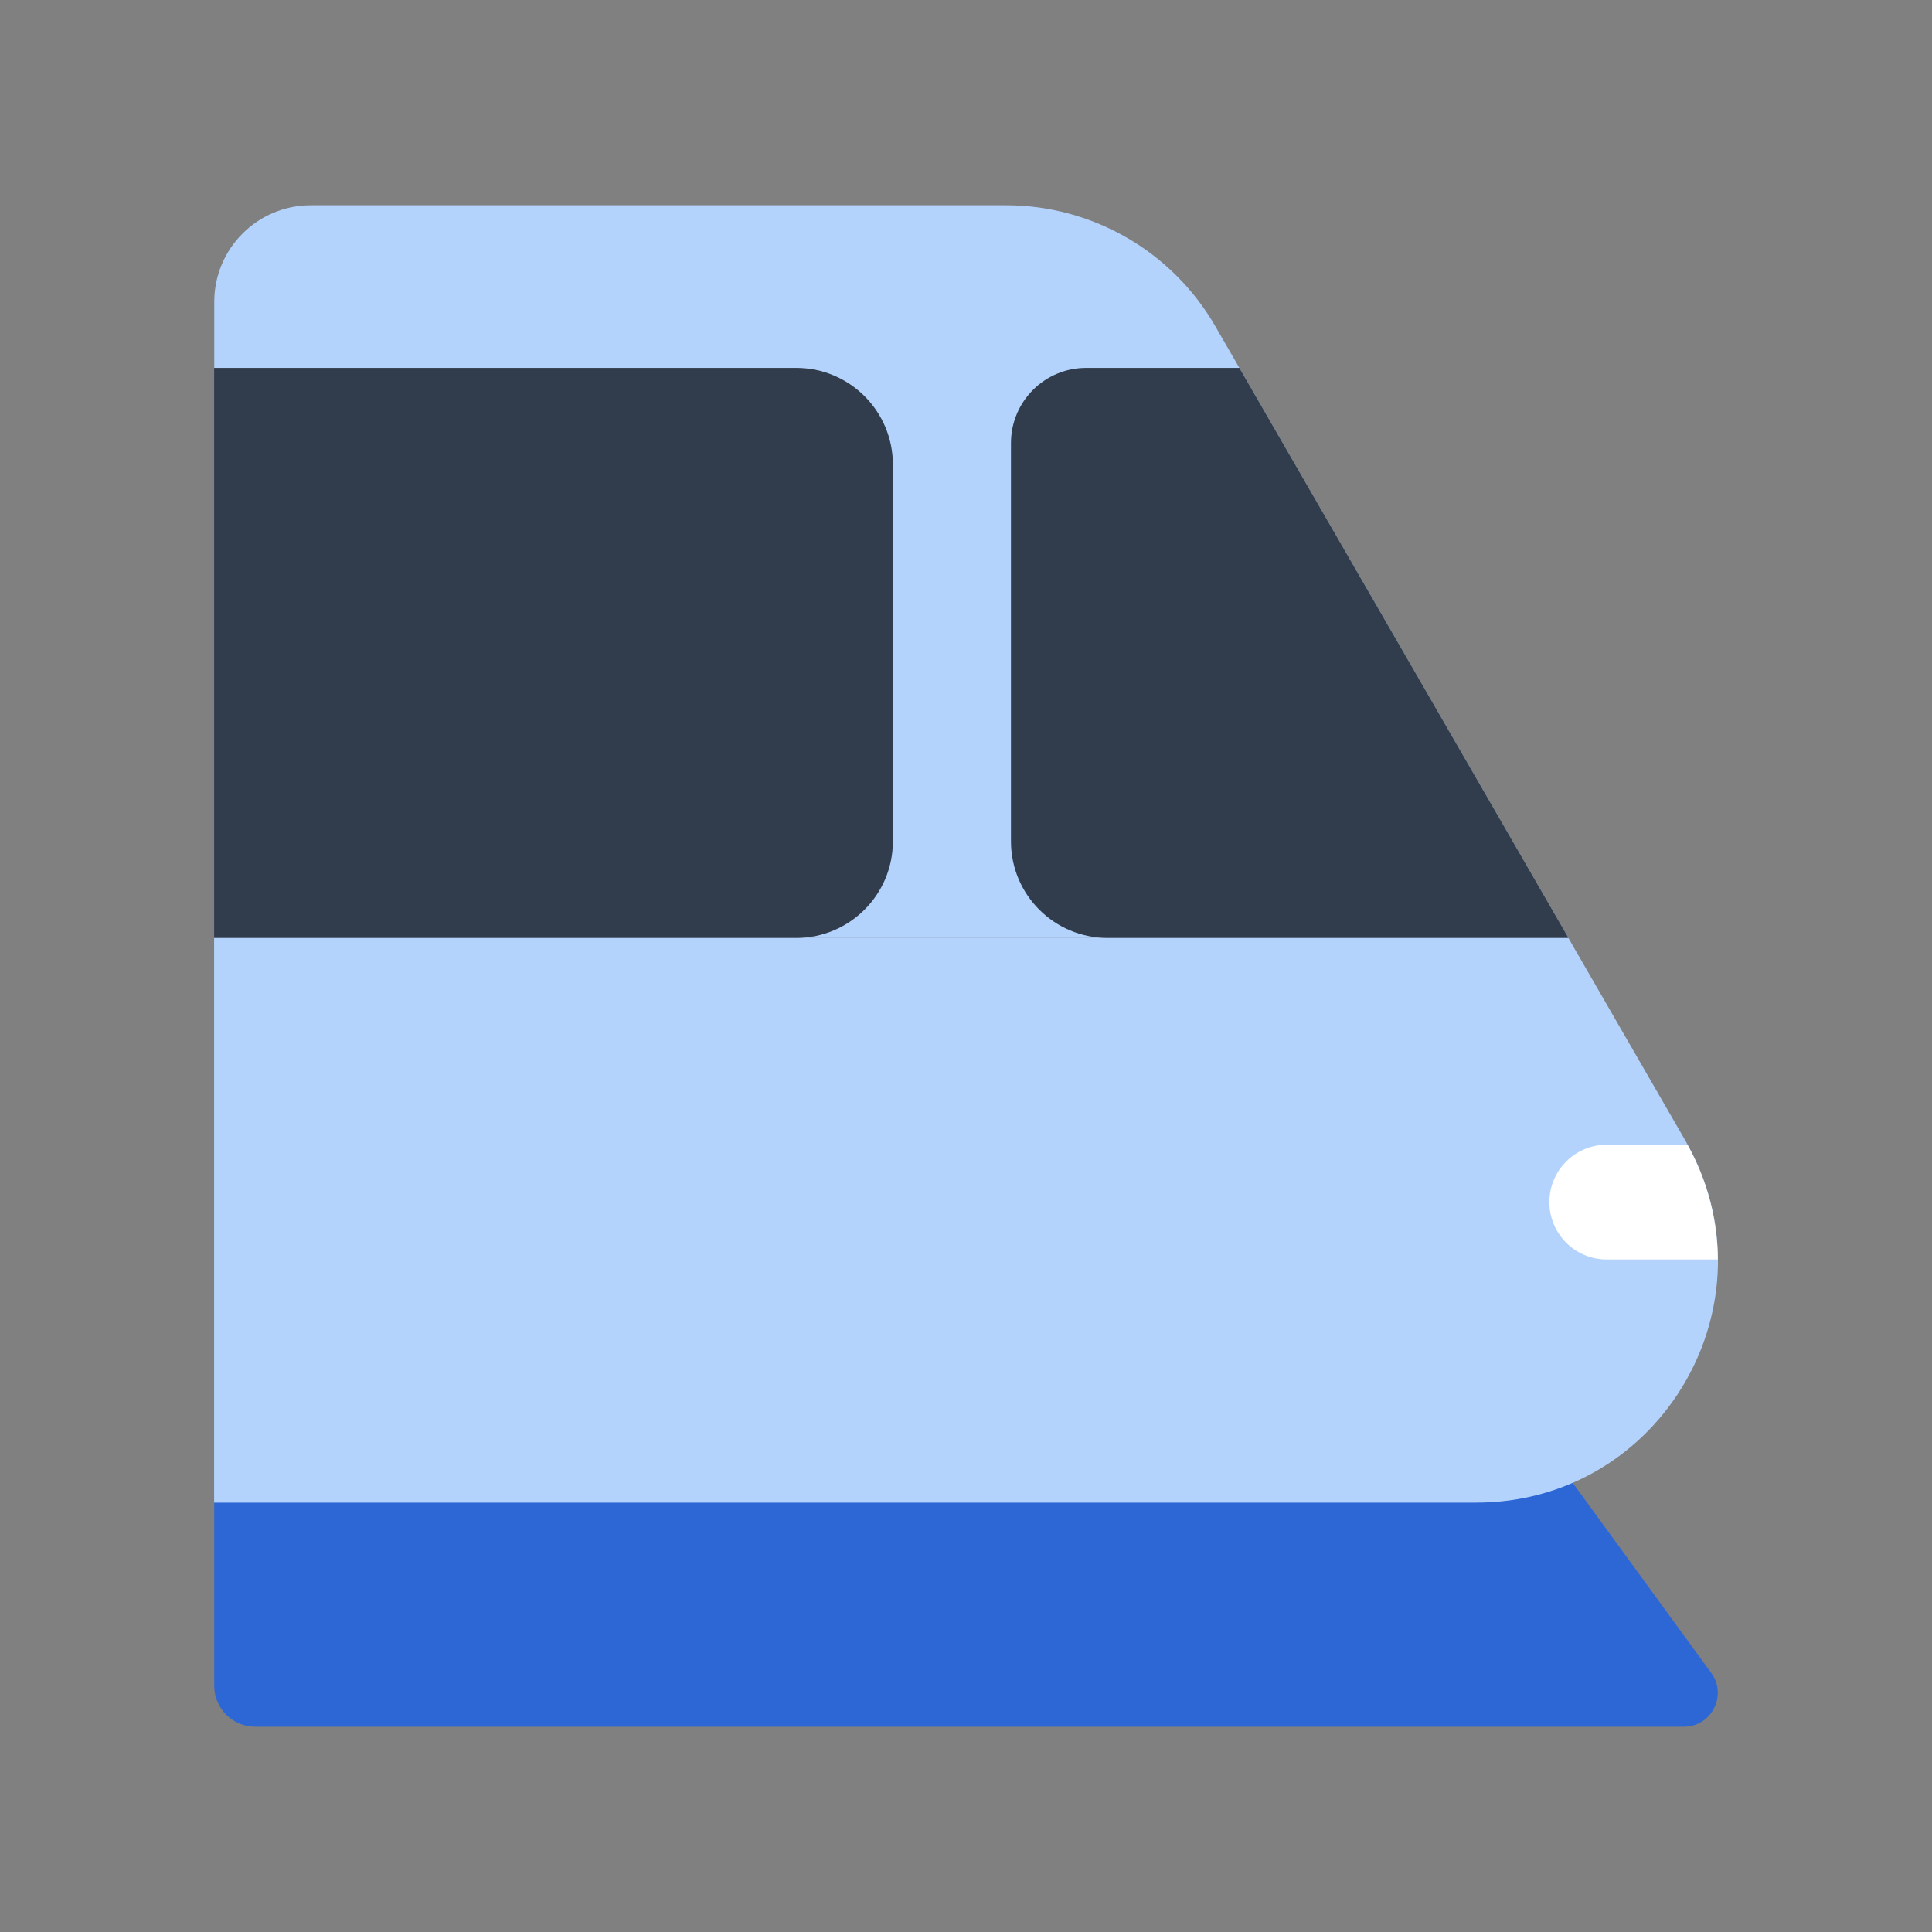 <?xml version="1.0" encoding="UTF-8"?><svg id="Layer_1" xmlns="http://www.w3.org/2000/svg" viewBox="0 0 40 40"><rect x="0" y="0" width="40" height="40" fill="#808080" stroke="none"/><path d="M32.502,30.62l2.927,4.016c.338,.463,.007,1.114-.567,1.114H5.283c-.468,0-.848-.38-.848-.848v-4.283h28.066Z" style="fill:#2d67d5;"/><g style="opacity:0;"><rect y="0" width="40" height="40" transform="translate(40 40) rotate(-180)" style="fill:none;"/></g><g><path d="M30.56,31.11H4.433v-11.691h28.038l2.42,4.191c1.925,3.333-.481,7.5-4.33,7.5Z" style="fill:#b3d3fc;"/><path d="M25.159,6.75l7.315,12.67H4.436V6.25c0-1.105,.895-2,2-2h14.393c1.786,0,3.437,.953,4.33,2.5Z" style="fill:#b3d3fc;"/><path d="M25.66,7.617l6.814,11.802h-9.543c-1.105,0-2-.895-2-2V9.173c0-.859,.697-1.556,1.556-1.556h3.173Z" style="fill:#313d4c;"/><path d="M33.266,23.701h1.672c.425,.771,.622,1.582,.627,2.375h-2.299c-.656,0-1.188-.531-1.188-1.188,0-.656,.532-1.188,1.188-1.188Z" style="fill:#fff;"/><path d="M4.433,7.617h12.053c1.104,0,2,.896,2,2v7.802c0,1.104-.896,2-2,2H4.433V7.617h0Z" style="fill:#313d4c;"/></g></svg>